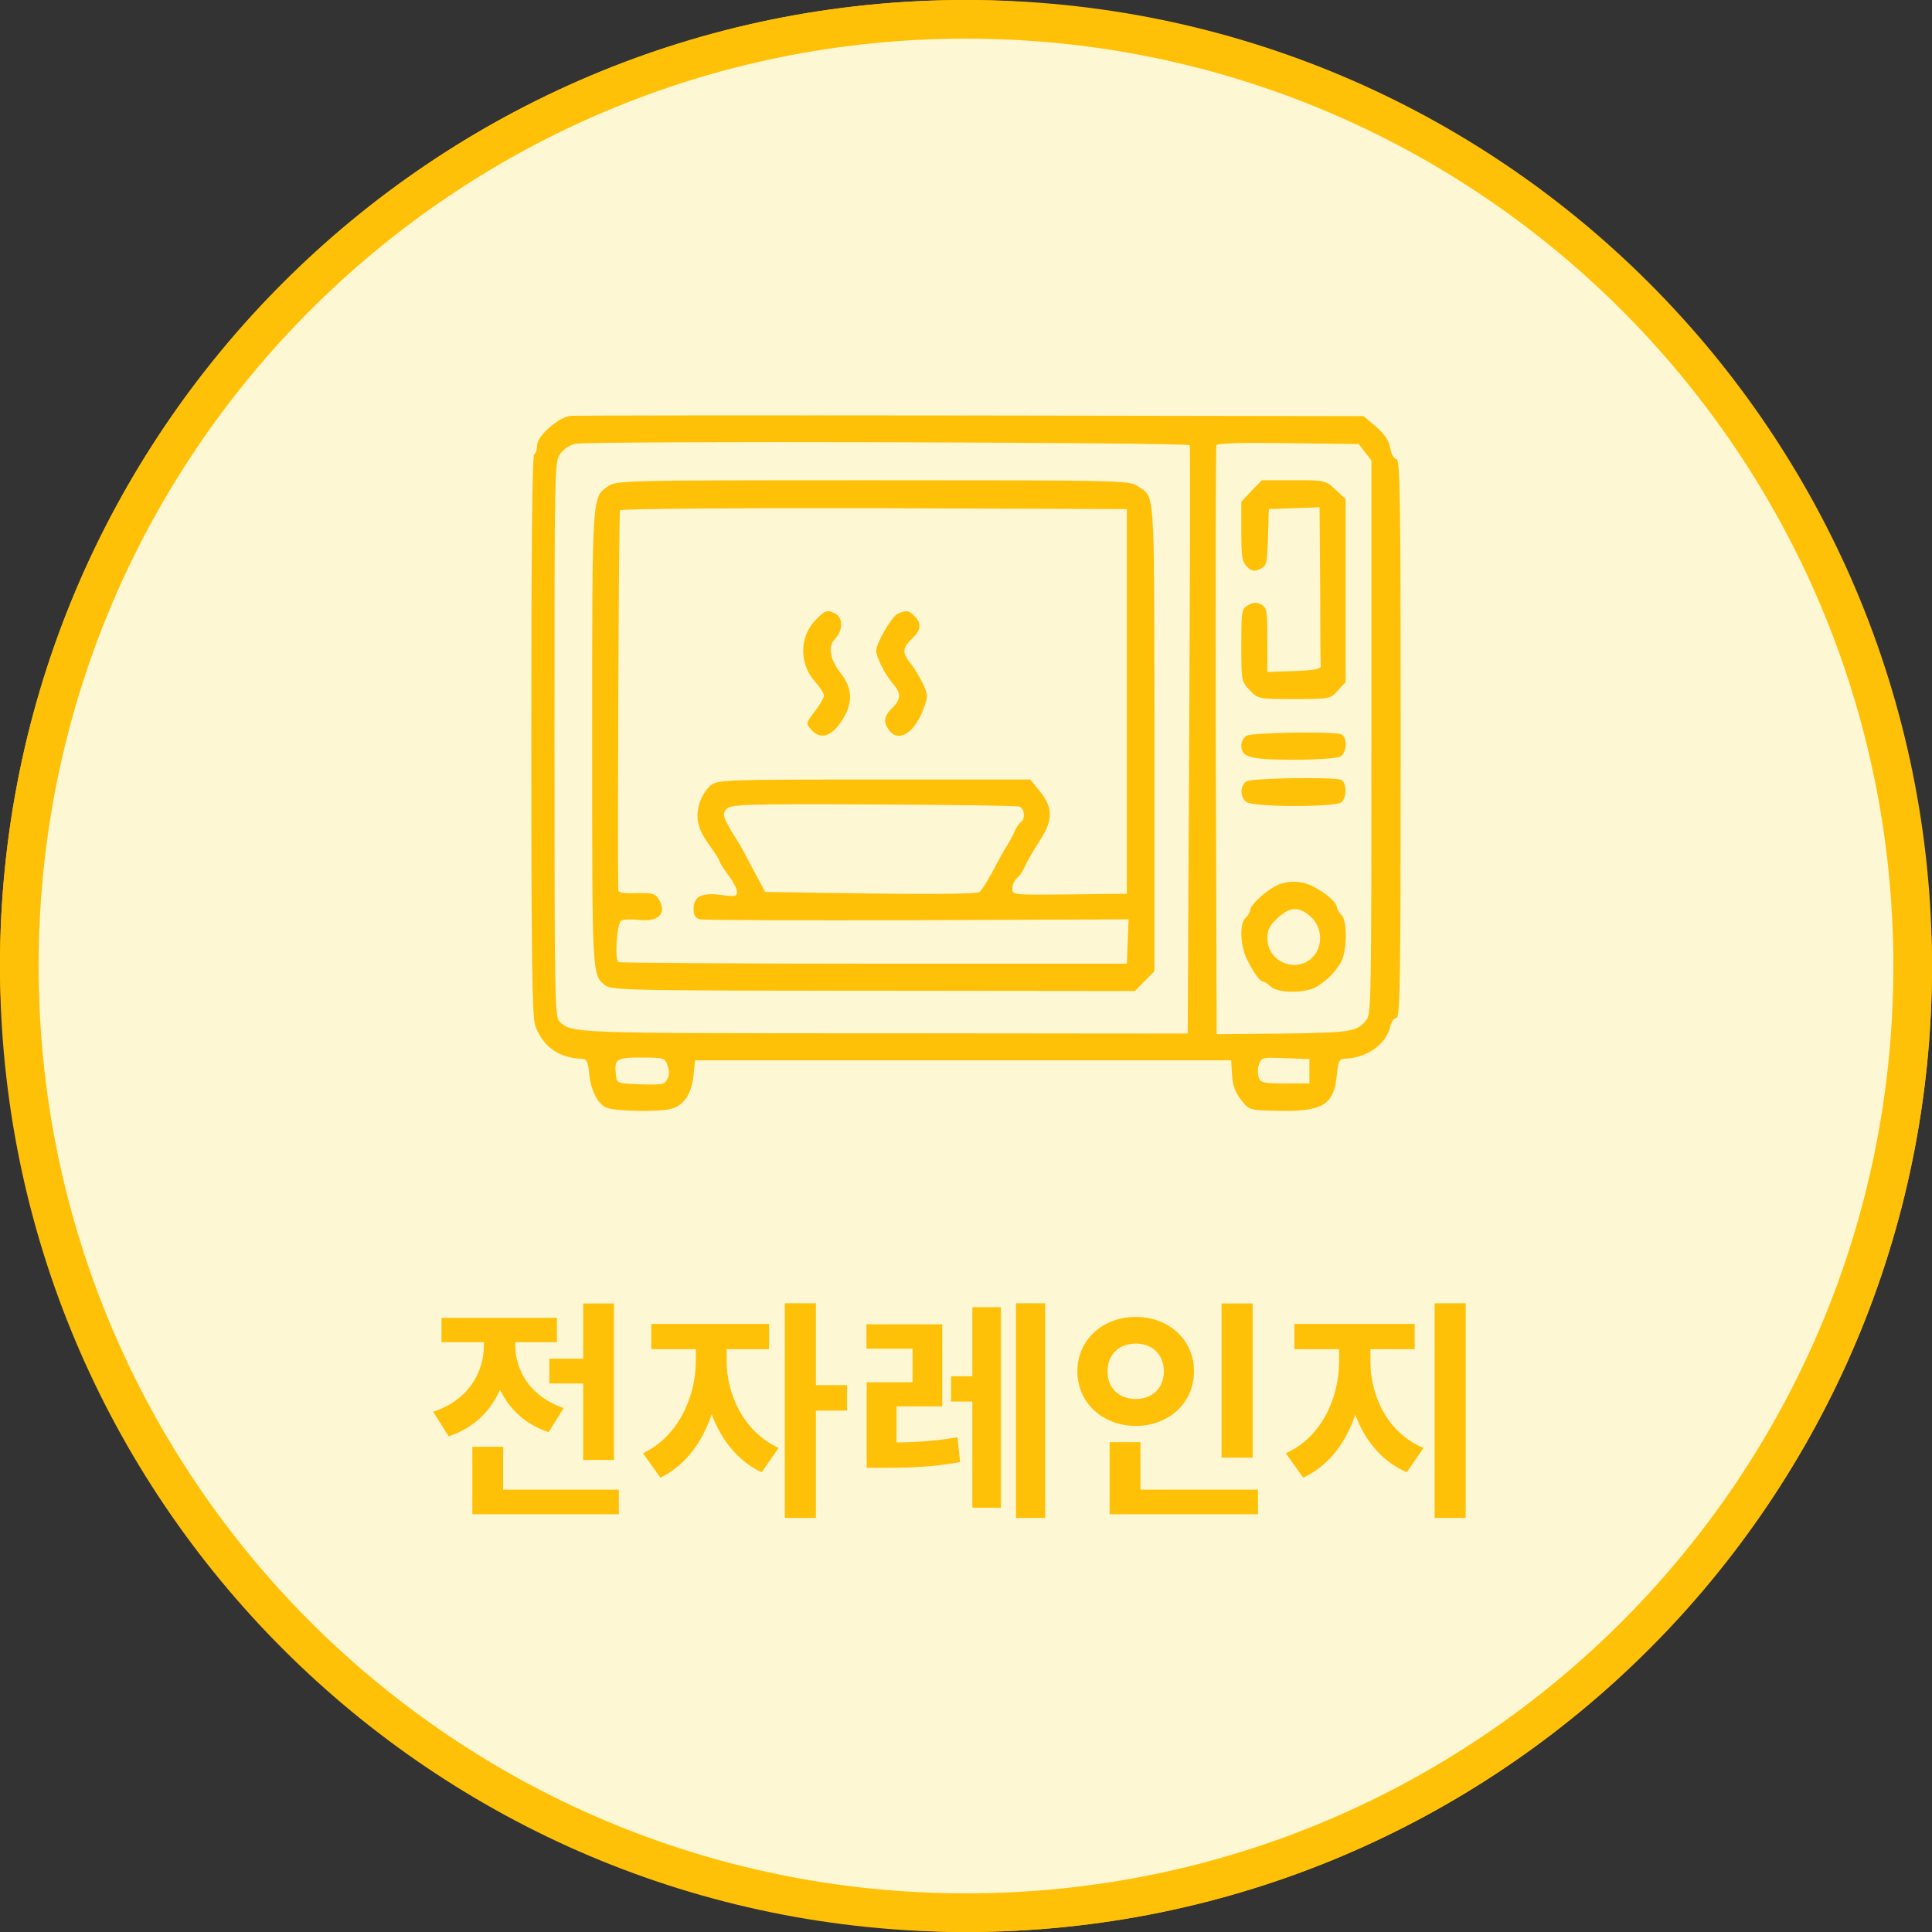 <svg width="100" height="100" viewBox="0 0 100 100" fill="none" xmlns="http://www.w3.org/2000/svg">
<rect x="0" y="0" width="100" height="100" fill="#333333" stroke="none"/>
<rect x="0.5" y="0.5" width="99" height="99" rx="49.5" fill="#FEF7D4"/>
<rect x="0.5" y="0.5" width="99" height="99" rx="49.5" stroke="#FFC107"/>
<path d="M1 50C1 22.938 22.938 1 50 1C77.062 1 99 22.938 99 50C99 77.062 77.062 99 50 99C22.938 99 1 77.062 1 50Z" fill="#FEF7D4" stroke="#FFC107" stroke-width="2"/>
<path d="M29.525 21.522C28.895 21.601 27.8 22.576 27.8 23.048C27.8 23.252 27.74 23.473 27.65 23.52C27.545 23.583 27.5 28.584 27.5 38.037C27.5 49.518 27.545 52.585 27.695 53.057C28.07 54.158 28.925 54.771 30.125 54.803C30.38 54.819 30.44 54.96 30.5 55.605C30.59 56.486 30.965 57.194 31.445 57.351C31.955 57.524 34.115 57.555 34.715 57.398C35.405 57.225 35.795 56.627 35.9 55.636L35.975 54.882H49.85H63.725L63.77 55.636C63.8 56.187 63.935 56.533 64.235 56.926C64.655 57.461 64.655 57.461 66.065 57.492C68.465 57.555 69.05 57.209 69.2 55.605C69.26 54.96 69.32 54.819 69.575 54.803C70.73 54.771 71.75 54.064 71.96 53.136C72.005 52.884 72.155 52.695 72.275 52.695C72.47 52.695 72.5 50.902 72.5 38.225C72.5 25.674 72.47 23.756 72.275 23.756C72.155 23.756 72.02 23.535 71.96 23.205C71.9 22.812 71.675 22.482 71.225 22.088L70.58 21.538L50.285 21.506C39.11 21.491 29.78 21.506 29.525 21.522ZM61.58 23.048C61.61 23.127 61.595 30.015 61.55 38.351L61.475 53.497L45.68 53.482C29.525 53.482 29.615 53.482 28.97 52.884C28.715 52.664 28.7 51.767 28.7 38.273C28.7 23.944 28.7 23.881 29.015 23.473C29.195 23.221 29.525 23.016 29.795 22.969C30.755 22.812 61.55 22.891 61.58 23.048ZM70.655 23.41L70.985 23.834V38.147C70.985 51.579 70.97 52.475 70.73 52.79C70.235 53.403 69.95 53.45 66.425 53.497L62.975 53.529L62.93 38.367C62.915 30.031 62.93 23.127 62.96 23.048C62.99 22.938 64.295 22.906 66.665 22.938L70.325 22.985L70.655 23.41ZM34.55 55.149C34.655 55.416 34.655 55.652 34.535 55.857C34.4 56.14 34.25 56.156 33.155 56.124C31.925 56.077 31.925 56.077 31.88 55.636C31.79 54.803 31.895 54.74 33.2 54.74C34.355 54.74 34.415 54.756 34.55 55.149ZM67.775 55.448V56.077H66.515C65.39 56.077 65.24 56.045 65.15 55.762C65.09 55.589 65.09 55.29 65.165 55.086C65.285 54.74 65.36 54.724 66.53 54.771L67.775 54.819V55.448Z" fill="#FFC107"/>
<path d="M31.49 25.155C30.635 25.753 30.65 25.438 30.65 38.21C30.65 50.603 30.635 50.462 31.34 51.012C31.655 51.248 32.735 51.28 45.215 51.28L58.745 51.295L59.255 50.776L59.75 50.273V38.163C59.735 24.778 59.81 25.8 58.82 25.124C58.445 24.872 57.53 24.857 45.17 24.857C32.375 24.857 31.91 24.872 31.49 25.155ZM58.325 36.307V46.262L55.355 46.294C52.43 46.325 52.4 46.325 52.4 45.995C52.4 45.806 52.505 45.555 52.64 45.445C52.775 45.334 52.94 45.099 53.015 44.91C53.18 44.564 53.33 44.281 53.945 43.306C54.5 42.393 54.47 41.764 53.84 40.978L53.33 40.349H45.26C37.415 40.349 37.16 40.364 36.77 40.663C36.545 40.852 36.29 41.261 36.185 41.638C35.975 42.425 36.14 42.975 36.83 43.903C37.055 44.218 37.25 44.532 37.25 44.595C37.25 44.658 37.46 44.973 37.7 45.303C37.955 45.633 38.15 46.011 38.15 46.168C38.15 46.388 38.045 46.42 37.34 46.325C36.32 46.184 35.9 46.404 35.9 47.033C35.9 47.379 35.975 47.521 36.245 47.584C36.425 47.631 41.495 47.647 47.495 47.631L58.415 47.584L58.37 48.732L58.325 49.88H45.23C38.03 49.88 32.075 49.833 32.015 49.801C31.805 49.66 31.925 47.804 32.15 47.662C32.27 47.584 32.675 47.568 33.08 47.615C34.115 47.741 34.565 47.238 34.055 46.483C33.89 46.247 33.665 46.2 32.93 46.231C32.255 46.247 32 46.2 32 46.058C31.955 43.353 32.03 26.508 32.09 26.414C32.135 26.335 37.895 26.288 45.245 26.303L58.325 26.351V36.307ZM52.745 41.748C53.03 41.827 53.09 42.393 52.835 42.551C52.76 42.614 52.61 42.818 52.535 42.991C52.46 43.18 52.265 43.541 52.1 43.809C51.935 44.06 51.74 44.422 51.65 44.595C51.32 45.256 50.87 46.011 50.705 46.168C50.585 46.262 48.605 46.294 45.065 46.247L39.605 46.168L39.185 45.382C38.945 44.941 38.69 44.454 38.6 44.281C38.51 44.108 38.315 43.746 38.15 43.494C37.415 42.315 37.355 42.142 37.61 41.874C37.805 41.638 38.495 41.607 45.155 41.638C49.175 41.654 52.595 41.701 52.745 41.748Z" fill="#FFC107"/>
<path d="M42.215 32.092C41.359 32.956 41.359 34.404 42.215 35.316C42.455 35.583 42.65 35.898 42.65 36.008C42.65 36.102 42.44 36.48 42.169 36.826C41.719 37.423 41.705 37.439 41.974 37.754C42.499 38.367 43.145 38.1 43.745 37.014C44.135 36.275 44.075 35.567 43.55 34.891C42.934 34.105 42.83 33.475 43.234 33.051C43.624 32.642 43.639 31.997 43.264 31.777C42.83 31.541 42.709 31.572 42.215 32.092Z" fill="#FFC107"/>
<path d="M46.475 31.762C46.16 31.903 45.35 33.287 45.35 33.696C45.35 34.011 45.845 34.97 46.22 35.395C46.655 35.882 46.64 36.197 46.175 36.653C45.755 37.062 45.71 37.376 46.01 37.785C46.49 38.462 47.345 37.943 47.795 36.7C48.035 36.071 48.035 35.992 47.795 35.442C47.645 35.111 47.345 34.608 47.12 34.325C46.67 33.759 46.7 33.539 47.285 32.972C47.675 32.611 47.69 32.218 47.33 31.887C47.03 31.588 46.925 31.573 46.475 31.762Z" fill="#FFC107"/>
<path d="M64.775 25.407L64.251 25.973V27.515C64.251 28.851 64.296 29.087 64.55 29.339C64.79 29.575 64.91 29.591 65.225 29.449C65.57 29.276 65.585 29.197 65.63 27.813L65.675 26.351L66.996 26.303L68.3 26.256L68.331 30.283C68.331 32.485 68.346 34.388 68.361 34.482C68.376 34.624 67.986 34.702 66.996 34.734L65.6 34.781V33.129C65.6 31.604 65.57 31.462 65.285 31.289C65.046 31.163 64.88 31.163 64.611 31.321C64.266 31.509 64.251 31.572 64.251 33.381C64.251 35.253 64.251 35.268 64.686 35.724C65.121 36.181 65.135 36.181 66.981 36.181C68.826 36.181 68.856 36.181 69.246 35.74L69.65 35.3V30.566V25.832L69.126 25.344C68.6 24.856 68.57 24.856 66.951 24.856H65.316L64.775 25.407Z" fill="#FFC107"/>
<path d="M64.52 38.084C64.371 38.162 64.251 38.383 64.251 38.571C64.251 39.2 64.641 39.31 66.921 39.326C68.121 39.326 69.201 39.248 69.365 39.169C69.725 38.964 69.755 38.147 69.41 38.005C69.02 37.848 64.79 37.911 64.52 38.084Z" fill="#FFC107"/>
<path d="M64.52 40.443C64.16 40.663 64.175 41.324 64.55 41.529C64.985 41.78 69.14 41.78 69.425 41.529C69.725 41.261 69.71 40.49 69.41 40.365C69.02 40.207 64.79 40.27 64.52 40.443Z" fill="#FFC107"/>
<path d="M65.975 45.885C65.405 46.2 64.7 46.876 64.7 47.127C64.7 47.222 64.595 47.395 64.475 47.505C64.145 47.788 64.19 48.968 64.55 49.675C64.91 50.383 65.225 50.808 65.375 50.808C65.45 50.808 65.615 50.918 65.765 51.059C66.155 51.437 67.655 51.421 68.225 51.028C68.78 50.651 69.05 50.367 69.395 49.833C69.725 49.282 69.755 47.631 69.425 47.348C69.305 47.237 69.2 47.065 69.2 46.97C69.2 46.734 68.66 46.247 68 45.901C67.37 45.555 66.575 45.555 65.975 45.885ZM67.835 47.442C68.45 47.977 68.495 48.983 67.94 49.55C67.07 50.399 65.615 49.785 65.6 48.59C65.6 48.118 65.705 47.914 66.125 47.521C66.77 46.923 67.235 46.907 67.835 47.442Z" fill="#FFC107"/>
<path d="M28.432 70.324H31.024V71.608H28.432V70.324ZM30.184 67.468H31.78V75.568H30.184V67.468ZM24.448 77.104H32.032V78.376H24.448V77.104ZM24.448 74.884H26.044V77.86H24.448V74.884ZM25.048 68.92H26.344V69.616C26.344 71.704 25.36 73.636 23.224 74.344L22.42 73.072C24.256 72.472 25.048 71.02 25.048 69.616V68.92ZM25.384 68.92H26.668V69.616C26.668 70.912 27.424 72.292 29.176 72.88L28.396 74.128C26.332 73.444 25.384 71.596 25.384 69.616V68.92ZM22.852 68.212H28.828V69.472H22.852V68.212ZM36.015 69.208H37.275V70.456C37.275 72.964 36.219 75.52 34.179 76.48L33.279 75.22C35.115 74.356 36.015 72.28 36.015 70.456V69.208ZM36.351 69.208H37.611V70.456C37.611 72.136 38.475 74.104 40.299 74.944L39.423 76.204C37.383 75.256 36.351 72.82 36.351 70.456V69.208ZM33.711 68.524H39.807V69.832H33.711V68.524ZM40.623 67.456H42.231V78.568H40.623V67.456ZM41.871 71.692H43.839V73.012H41.871V71.692ZM44.858 74.668H45.65C46.994 74.668 48.182 74.632 49.562 74.392L49.694 75.676C48.266 75.94 47.042 75.976 45.65 75.976H44.858V74.668ZM44.846 68.548H48.77V72.796H46.406V75.172H44.858V71.548H47.234V69.808H44.846V68.548ZM52.586 67.456H54.098V78.568H52.586V67.456ZM49.226 71.236H50.954V72.544H49.226V71.236ZM50.33 67.66H51.806V78.04H50.33V67.66ZM63.229 67.468H64.837V75.448H63.229V67.468ZM57.433 77.104H65.113V78.376H57.433V77.104ZM57.433 74.644H59.029V77.62H57.433V74.644ZM58.789 68.164C60.493 68.164 61.801 69.34 61.801 70.984C61.801 72.616 60.493 73.804 58.789 73.804C57.085 73.804 55.765 72.616 55.765 70.984C55.765 69.34 57.085 68.164 58.789 68.164ZM58.789 69.544C57.961 69.544 57.325 70.072 57.325 70.984C57.325 71.884 57.961 72.412 58.789 72.412C59.605 72.412 60.241 71.884 60.241 70.984C60.241 70.072 59.605 69.544 58.789 69.544ZM69.312 69.208H70.584V70.456C70.584 73.024 69.54 75.532 67.452 76.48L66.552 75.22C68.412 74.392 69.312 72.34 69.312 70.456V69.208ZM69.672 69.208H70.932V70.456C70.932 72.256 71.82 74.176 73.68 74.944L72.816 76.204C70.704 75.292 69.672 72.928 69.672 70.456V69.208ZM66.996 68.524H73.224V69.832H66.996V68.524ZM74.256 67.456H75.864V78.568H74.256V67.456Z" fill="#FFC107"/>
</svg>

